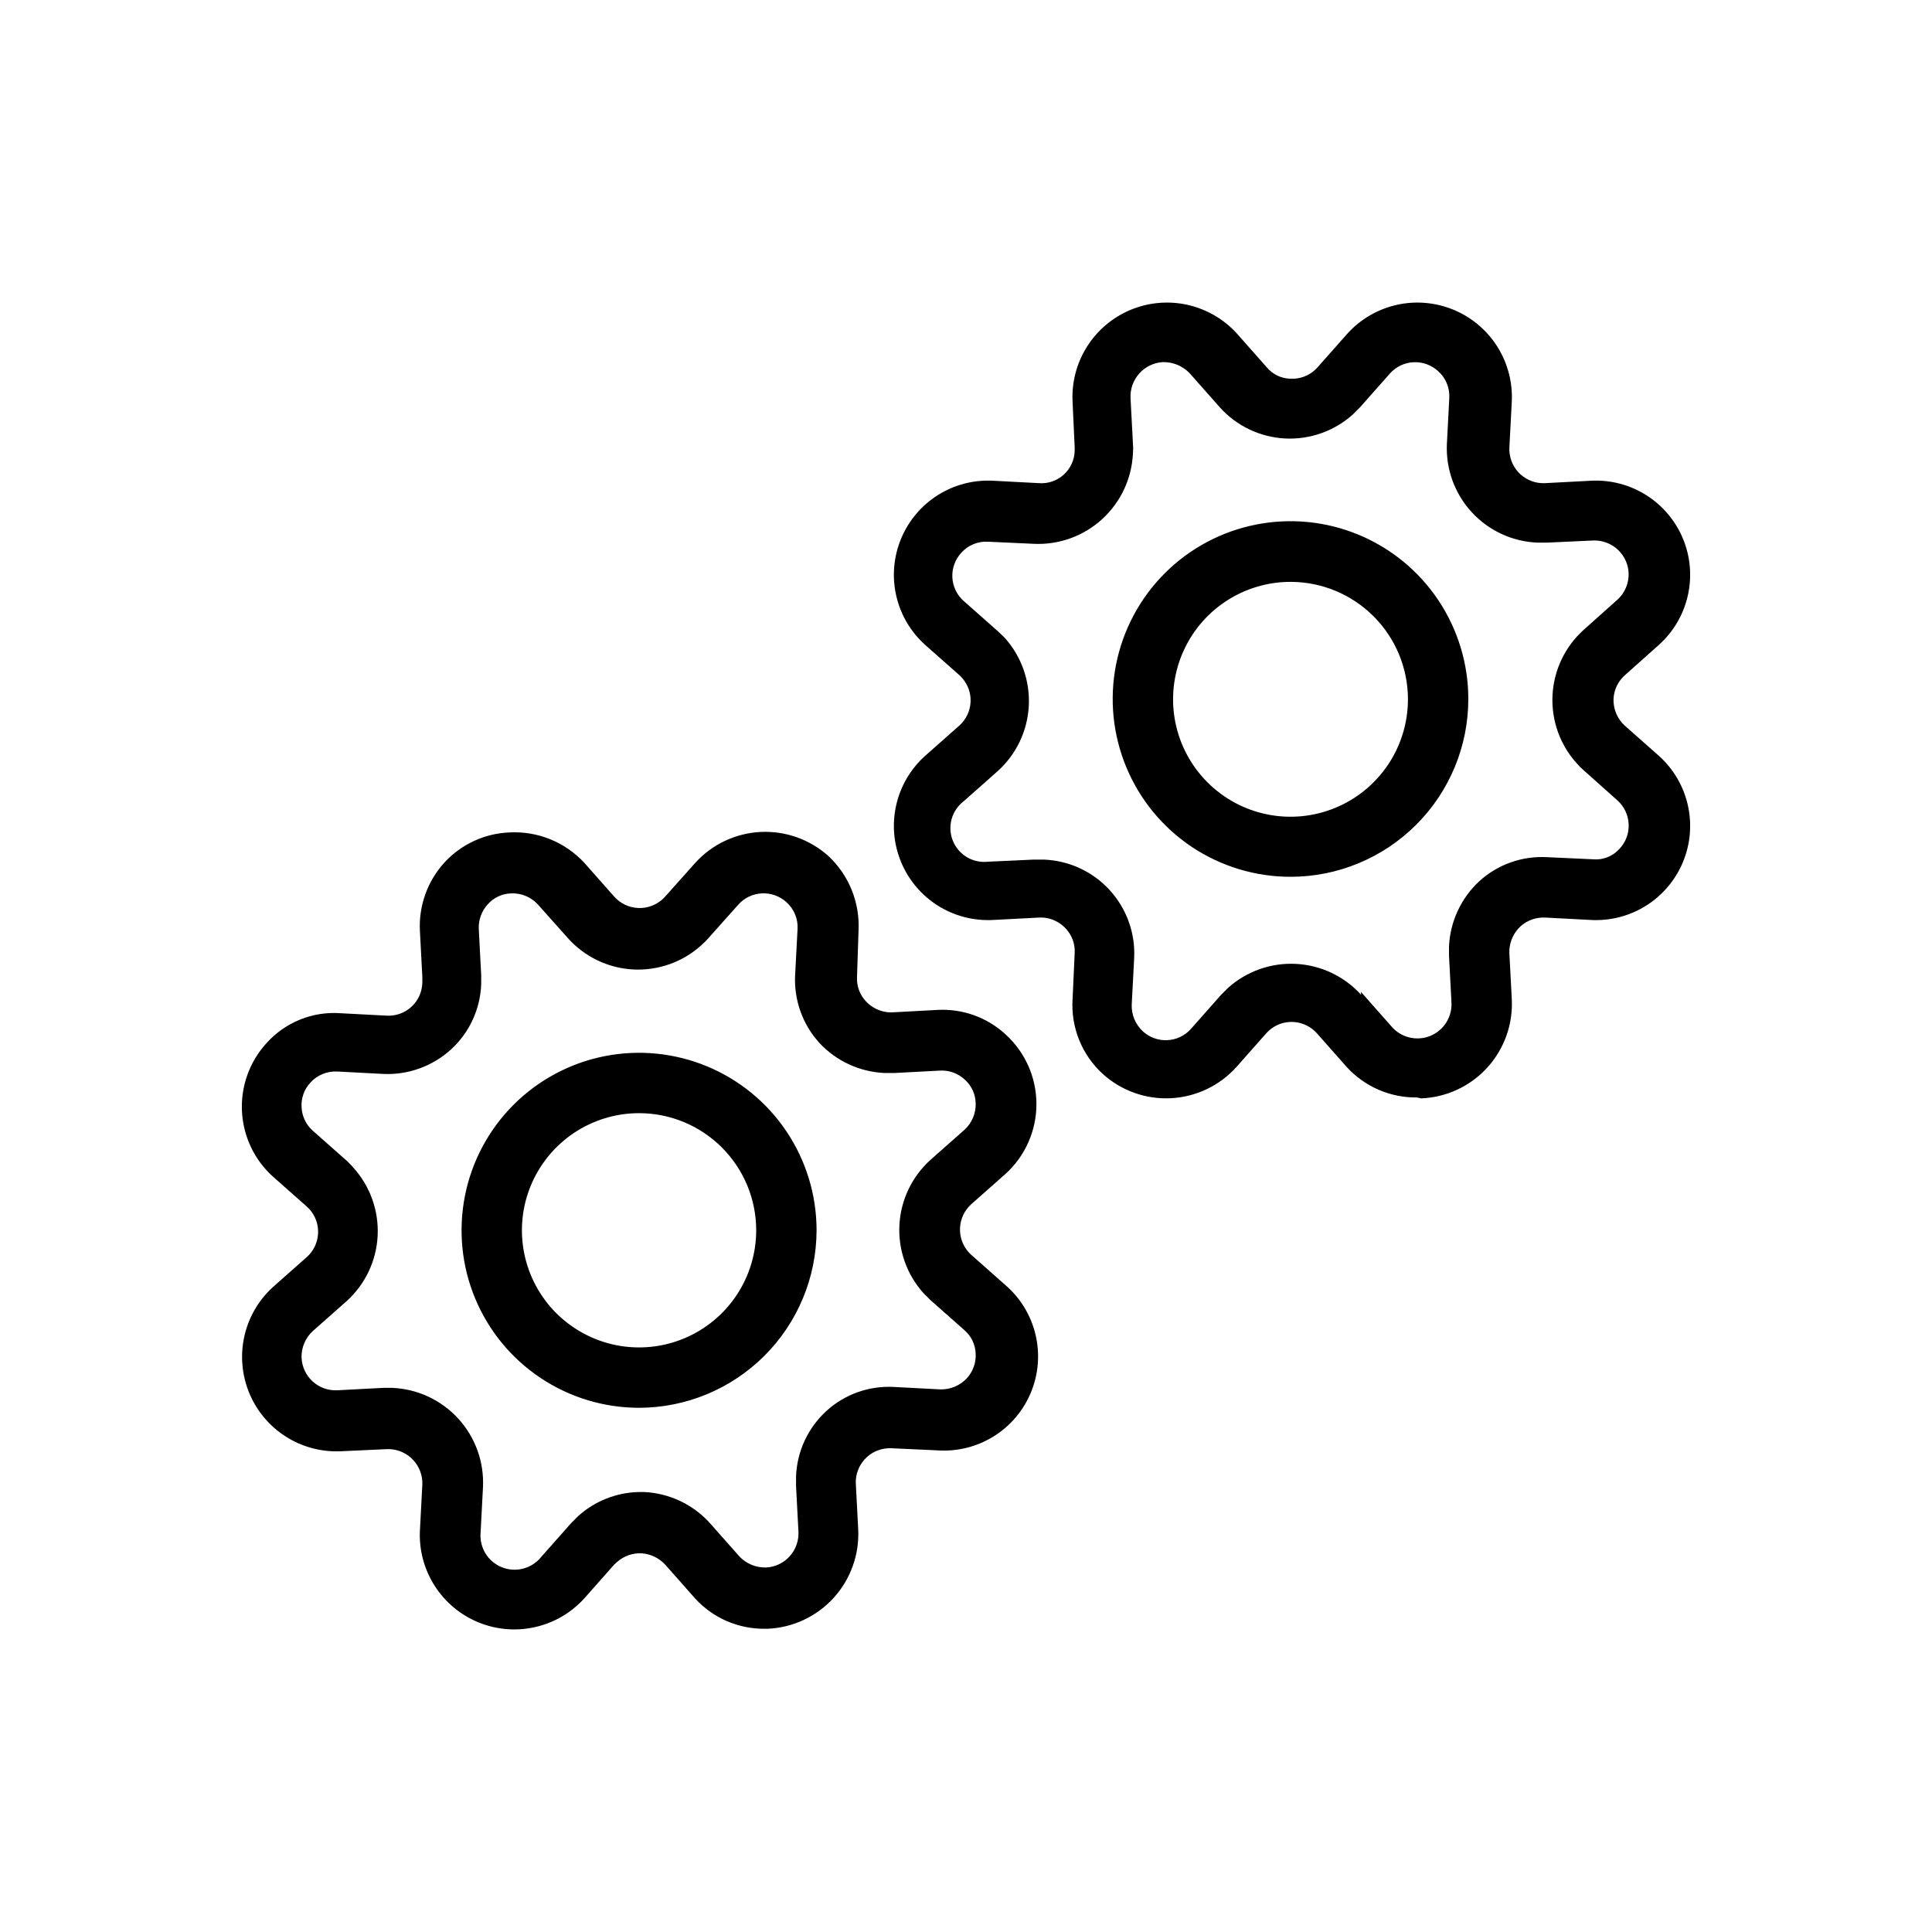 <svg width="64" height="64" viewBox="0 0 64 64" fill="none" xmlns="http://www.w3.org/2000/svg">
<path fill-rule="evenodd" clip-rule="evenodd" d="M46.94 36.355C46.504 36.36 46.073 36.274 45.673 36.102C45.274 35.929 44.915 35.675 44.62 35.355L43.62 34.225C43.521 34.115 43.401 34.025 43.268 33.962C43.134 33.898 42.989 33.861 42.841 33.854C42.693 33.846 42.546 33.868 42.406 33.918C42.267 33.968 42.139 34.045 42.03 34.145L41.95 34.225L40.95 35.355C40.392 35.97 39.614 36.339 38.785 36.38C37.956 36.422 37.145 36.132 36.53 35.575C36.189 35.264 35.923 34.881 35.75 34.454C35.577 34.026 35.501 33.566 35.53 33.105L35.6 31.575C35.609 31.428 35.588 31.28 35.538 31.14C35.488 31.001 35.41 30.874 35.31 30.765C35.111 30.546 34.835 30.413 34.54 30.395H34.43L32.9 30.475C32.254 30.51 31.614 30.344 31.067 30C30.521 29.655 30.095 29.149 29.848 28.552C29.601 27.955 29.545 27.296 29.689 26.666C29.832 26.036 30.168 25.466 30.65 25.035L31.78 24.035C31.89 23.936 31.98 23.817 32.043 23.683C32.107 23.55 32.144 23.405 32.151 23.257C32.159 23.109 32.137 22.961 32.087 22.822C32.037 22.683 31.959 22.555 31.86 22.445C31.835 22.416 31.809 22.389 31.78 22.365L30.65 21.365C30.168 20.934 29.832 20.364 29.689 19.734C29.545 19.104 29.601 18.445 29.848 17.848C30.095 17.251 30.521 16.745 31.067 16.401C31.614 16.056 32.254 15.89 32.9 15.925L34.42 16.005C34.568 16.016 34.717 15.997 34.858 15.948C34.999 15.9 35.129 15.823 35.239 15.723C35.349 15.623 35.438 15.502 35.5 15.366C35.562 15.231 35.596 15.084 35.6 14.935V14.815L35.53 13.305C35.498 12.662 35.666 12.024 36.011 11.479C36.356 10.935 36.86 10.51 37.455 10.263C38.05 10.016 38.707 9.958 39.336 10.098C39.965 10.238 40.536 10.569 40.97 11.045L41.97 12.175C42.065 12.287 42.183 12.378 42.315 12.442C42.448 12.506 42.593 12.541 42.74 12.545C43.036 12.563 43.327 12.462 43.55 12.265L43.64 12.175L44.64 11.045C45.074 10.569 45.644 10.238 46.273 10.098C46.902 9.958 47.559 10.016 48.154 10.263C48.749 10.51 49.254 10.935 49.598 11.479C49.943 12.024 50.111 12.662 50.08 13.305L50 14.825C49.986 15.123 50.091 15.415 50.291 15.636C50.492 15.857 50.772 15.99 51.07 16.005H51.18L52.7 15.925C53.345 15.89 53.985 16.056 54.532 16.401C55.078 16.745 55.505 17.251 55.752 17.848C55.999 18.445 56.054 19.104 55.91 19.734C55.767 20.364 55.431 20.934 54.95 21.365L53.83 22.365C53.718 22.463 53.626 22.583 53.561 22.717C53.496 22.851 53.458 22.997 53.45 23.145C53.439 23.442 53.543 23.732 53.74 23.955L53.82 24.035L54.95 25.035C55.431 25.466 55.767 26.036 55.91 26.666C56.054 27.296 55.999 27.955 55.752 28.552C55.505 29.149 55.078 29.655 54.532 30C53.985 30.344 53.345 30.51 52.7 30.475L51.18 30.395C50.882 30.383 50.591 30.486 50.37 30.685C50.151 30.889 50.019 31.168 50 31.465V31.585L50.08 33.095C50.101 33.509 50.04 33.923 49.901 34.312C49.761 34.702 49.546 35.061 49.267 35.367C48.988 35.673 48.651 35.92 48.275 36.095C47.9 36.27 47.493 36.369 47.08 36.385L46.94 36.355ZM45.08 32.855L46.08 33.985C46.232 34.172 46.441 34.304 46.674 34.364C46.908 34.423 47.154 34.407 47.378 34.316C47.601 34.226 47.79 34.066 47.916 33.861C48.042 33.656 48.099 33.416 48.08 33.175L48 31.655V31.355C48.036 30.532 48.396 29.756 49 29.195C49.302 28.918 49.657 28.705 50.044 28.568C50.43 28.43 50.84 28.372 51.25 28.395L52.77 28.465C52.936 28.48 53.103 28.456 53.258 28.393C53.413 28.33 53.55 28.232 53.66 28.105C53.759 27.996 53.837 27.868 53.887 27.729C53.937 27.589 53.959 27.442 53.951 27.294C53.944 27.146 53.907 27.001 53.843 26.867C53.78 26.734 53.69 26.614 53.58 26.515L52.46 25.515C52.378 25.444 52.301 25.367 52.23 25.285C51.674 24.669 51.386 23.857 51.429 23.028C51.472 22.199 51.843 21.421 52.46 20.865L53.58 19.865C53.703 19.753 53.8 19.616 53.864 19.462C53.928 19.308 53.957 19.142 53.95 18.975C53.934 18.677 53.801 18.398 53.58 18.197C53.359 17.997 53.068 17.892 52.77 17.905L51.25 17.975H50.93C50.518 17.959 50.113 17.861 49.739 17.687C49.365 17.514 49.029 17.268 48.75 16.964C48.471 16.66 48.255 16.304 48.114 15.916C47.974 15.529 47.911 15.117 47.93 14.705L48.01 13.175C48.018 13.01 47.989 12.845 47.925 12.693C47.861 12.541 47.763 12.405 47.64 12.295C47.531 12.195 47.403 12.117 47.264 12.066C47.126 12.015 46.978 11.992 46.83 11.999C46.682 12.005 46.537 12.041 46.403 12.104C46.269 12.167 46.149 12.256 46.05 12.365L45.05 13.495L44.82 13.725C44.515 14 44.159 14.212 43.773 14.349C43.386 14.486 42.977 14.546 42.567 14.525C42.157 14.503 41.756 14.401 41.386 14.225C41.016 14.048 40.684 13.8 40.41 13.495L39.41 12.365C39.295 12.245 39.157 12.15 39.004 12.086C38.85 12.022 38.685 11.992 38.52 11.995C38.221 12.013 37.941 12.148 37.741 12.371C37.541 12.594 37.436 12.886 37.45 13.185L37.53 14.695C37.54 14.802 37.54 14.909 37.53 15.015C37.512 15.428 37.413 15.833 37.238 16.207C37.063 16.581 36.816 16.917 36.512 17.196C36.207 17.474 35.85 17.69 35.462 17.831C35.074 17.971 34.662 18.034 34.25 18.015L32.73 17.945C32.563 17.935 32.396 17.963 32.242 18.028C32.088 18.092 31.95 18.19 31.84 18.315C31.74 18.425 31.663 18.553 31.613 18.692C31.562 18.831 31.541 18.979 31.548 19.127C31.555 19.275 31.592 19.42 31.656 19.553C31.72 19.687 31.809 19.806 31.92 19.905L33.05 20.905L33.28 21.125C33.835 21.742 34.123 22.554 34.08 23.383C34.037 24.212 33.666 24.99 33.05 25.545L31.92 26.545C31.726 26.695 31.586 26.903 31.522 27.139C31.458 27.375 31.473 27.626 31.565 27.853C31.657 28.08 31.82 28.27 32.031 28.395C32.241 28.52 32.486 28.573 32.73 28.545L34.25 28.475H34.57C34.983 28.489 35.39 28.586 35.766 28.759C36.142 28.932 36.48 29.179 36.759 29.485C37.039 29.79 37.254 30.148 37.393 30.538C37.533 30.928 37.593 31.342 37.57 31.755L37.49 33.275C37.483 33.442 37.513 33.607 37.577 33.761C37.641 33.915 37.737 34.053 37.86 34.165C37.969 34.265 38.097 34.342 38.236 34.392C38.376 34.443 38.523 34.464 38.671 34.457C38.819 34.45 38.964 34.413 39.098 34.349C39.231 34.285 39.351 34.196 39.45 34.085L40.45 32.955L40.68 32.725C41.296 32.173 42.106 31.887 42.932 31.93C43.758 31.973 44.534 32.342 45.09 32.955L45.08 32.855ZM24.078 53.701C24.476 53.873 24.906 53.96 25.34 53.955H25.43C25.842 53.937 26.247 53.838 26.621 53.663C26.995 53.489 27.331 53.242 27.61 52.938C27.889 52.633 28.104 52.276 28.245 51.888C28.386 51.5 28.448 51.088 28.43 50.675L28.35 49.145V49.035C28.368 48.739 28.502 48.462 28.722 48.263C28.943 48.065 29.233 47.962 29.53 47.975L31.05 48.045C31.704 48.091 32.356 47.93 32.913 47.584C33.471 47.238 33.905 46.725 34.154 46.118C34.403 45.511 34.455 44.841 34.301 44.203C34.148 43.566 33.797 42.992 33.3 42.565L32.17 41.565L32.09 41.485C31.89 41.263 31.787 40.972 31.802 40.674C31.817 40.376 31.949 40.096 32.17 39.895L33.3 38.895C33.625 38.603 33.885 38.245 34.063 37.845C34.241 37.446 34.333 37.013 34.333 36.575C34.333 36.138 34.241 35.705 34.063 35.305C33.885 34.906 33.625 34.548 33.3 34.255C32.997 33.978 32.642 33.765 32.256 33.628C31.869 33.49 31.459 33.432 31.05 33.455L29.57 33.535H29.46C29.161 33.518 28.882 33.385 28.68 33.165C28.579 33.057 28.502 32.929 28.452 32.79C28.402 32.651 28.381 32.503 28.39 32.355L28.44 30.835C28.464 30.374 28.388 29.913 28.215 29.484C28.042 29.056 27.777 28.67 27.44 28.355C26.823 27.803 26.014 27.517 25.187 27.56C24.361 27.603 23.585 27.972 23.03 28.585L22.03 29.705L21.94 29.795C21.716 29.993 21.424 30.095 21.126 30.078C20.828 30.061 20.549 29.927 20.35 29.705L19.35 28.575C19.036 28.238 18.652 27.974 18.226 27.801C17.799 27.628 17.339 27.551 16.88 27.575C16.471 27.591 16.07 27.687 15.699 27.859C15.329 28.031 14.996 28.274 14.72 28.575C14.443 28.88 14.228 29.237 14.089 29.625C13.95 30.012 13.889 30.424 13.91 30.835L13.99 32.355V32.575C13.983 32.723 13.947 32.869 13.885 33.003C13.822 33.137 13.733 33.257 13.623 33.357C13.513 33.456 13.385 33.533 13.245 33.582C13.106 33.632 12.957 33.653 12.81 33.645L11.29 33.565C10.829 33.53 10.366 33.602 9.937 33.776C9.509 33.95 9.126 34.22 8.82 34.565C8.544 34.869 8.331 35.224 8.193 35.611C8.055 35.997 7.995 36.406 8.015 36.816C8.036 37.225 8.137 37.627 8.312 37.998C8.488 38.368 8.735 38.7 9.04 38.975L10.17 39.975L10.25 40.055C10.349 40.165 10.425 40.294 10.475 40.433C10.524 40.573 10.545 40.721 10.536 40.869C10.528 41.017 10.49 41.162 10.426 41.295C10.361 41.428 10.271 41.547 10.16 41.645L9.03 42.645C8.557 43.08 8.23 43.65 8.092 44.277C7.954 44.904 8.013 45.558 8.259 46.151C8.506 46.744 8.929 47.246 9.471 47.591C10.013 47.935 10.648 48.104 11.29 48.075L12.81 48.005H12.92C13.218 48.021 13.497 48.154 13.698 48.375C13.898 48.596 14.003 48.887 13.99 49.185L13.91 50.705C13.88 51.348 14.05 51.984 14.396 52.527C14.741 53.07 15.245 53.493 15.84 53.739C16.435 53.985 17.091 54.042 17.719 53.901C18.347 53.761 18.916 53.431 19.35 52.955L20.35 51.825L20.44 51.745C20.661 51.547 20.952 51.442 21.25 51.455C21.547 51.475 21.826 51.607 22.03 51.825L23.03 52.955C23.323 53.275 23.68 53.529 24.078 53.701ZM21.33 49.425H21.17C20.422 49.44 19.704 49.724 19.15 50.225L18.92 50.455L17.92 51.585C17.767 51.772 17.558 51.904 17.325 51.964C17.091 52.023 16.845 52.007 16.622 51.916C16.398 51.826 16.209 51.666 16.083 51.461C15.957 51.256 15.9 51.016 15.92 50.775L16 49.255C16.018 48.843 15.956 48.431 15.815 48.042C15.674 47.654 15.459 47.298 15.18 46.993C14.901 46.688 14.565 46.442 14.191 46.267C13.817 46.092 13.412 45.993 13 45.975H12.69L11.17 46.055C10.871 46.069 10.58 45.964 10.359 45.764C10.138 45.563 10.005 45.283 9.99 44.985C9.983 44.819 10.013 44.653 10.077 44.5C10.141 44.346 10.237 44.208 10.36 44.095L11.49 43.095C12.102 42.538 12.469 41.762 12.51 40.936C12.551 40.109 12.263 39.3 11.71 38.685C11.641 38.604 11.568 38.527 11.49 38.455L10.36 37.455C10.249 37.357 10.159 37.237 10.096 37.103C10.032 36.969 9.996 36.823 9.99 36.675C9.981 36.528 10.002 36.38 10.052 36.241C10.102 36.102 10.179 35.974 10.28 35.865C10.391 35.741 10.529 35.644 10.683 35.58C10.837 35.516 11.003 35.487 11.17 35.495L12.69 35.575C13.1 35.595 13.509 35.533 13.895 35.394C14.281 35.255 14.636 35.042 14.94 34.765C15.241 34.49 15.485 34.157 15.657 33.786C15.828 33.415 15.925 33.014 15.94 32.605V32.295L15.86 30.775C15.847 30.478 15.951 30.187 16.15 29.965C16.247 29.853 16.366 29.762 16.501 29.698C16.635 29.634 16.781 29.599 16.93 29.595C17.096 29.587 17.262 29.616 17.416 29.68C17.57 29.744 17.708 29.841 17.82 29.965L18.82 31.085C19.094 31.39 19.426 31.638 19.796 31.815C20.166 31.991 20.567 32.093 20.977 32.115C21.387 32.136 21.796 32.076 22.183 31.939C22.569 31.802 22.925 31.59 23.23 31.315C23.311 31.244 23.388 31.167 23.46 31.085L24.46 29.965C24.558 29.855 24.678 29.765 24.811 29.701C24.945 29.638 25.09 29.601 25.238 29.594C25.386 29.586 25.534 29.608 25.673 29.658C25.812 29.708 25.94 29.785 26.05 29.885C26.175 29.996 26.273 30.133 26.337 30.288C26.401 30.442 26.43 30.609 26.42 30.775L26.34 32.295C26.318 32.705 26.378 33.114 26.515 33.5C26.652 33.886 26.865 34.241 27.14 34.545C27.703 35.151 28.483 35.51 29.31 35.545H29.62L31.14 35.465C31.287 35.457 31.435 35.478 31.574 35.528C31.713 35.578 31.841 35.655 31.95 35.755C32.062 35.852 32.153 35.972 32.217 36.106C32.28 36.241 32.316 36.387 32.32 36.535C32.327 36.702 32.298 36.868 32.234 37.022C32.17 37.176 32.073 37.313 31.95 37.425L30.82 38.425C30.206 38.981 29.837 39.756 29.794 40.583C29.751 41.409 30.037 42.219 30.59 42.835L30.82 43.065L31.95 44.065C32.062 44.162 32.153 44.282 32.217 44.416C32.28 44.551 32.316 44.697 32.32 44.845C32.328 44.993 32.306 45.14 32.256 45.279C32.206 45.419 32.129 45.546 32.03 45.655C31.916 45.777 31.778 45.873 31.625 45.937C31.471 46.001 31.306 46.031 31.14 46.025L29.62 45.945C29.21 45.922 28.8 45.98 28.414 46.117C28.027 46.255 27.672 46.468 27.37 46.745C27.069 47.022 26.826 47.355 26.654 47.725C26.482 48.096 26.386 48.497 26.37 48.905V49.225L26.45 50.745C26.463 51.043 26.358 51.335 26.158 51.556C25.957 51.777 25.678 51.91 25.38 51.925C25.213 51.93 25.048 51.9 24.895 51.836C24.741 51.772 24.603 51.677 24.49 51.555L23.49 50.425C22.929 49.821 22.153 49.461 21.33 49.425ZM17.903 45.644C18.87 46.29 20.007 46.635 21.17 46.635C22.728 46.633 24.222 46.012 25.324 44.91C26.427 43.808 27.047 42.314 27.05 40.755C27.05 39.592 26.705 38.456 26.059 37.489C25.413 36.522 24.494 35.768 23.42 35.323C22.345 34.878 21.163 34.761 20.023 34.988C18.882 35.215 17.834 35.775 17.012 36.597C16.189 37.42 15.629 38.468 15.403 39.608C15.176 40.749 15.292 41.931 15.737 43.005C16.182 44.08 16.936 44.998 17.903 45.644ZM19.014 37.529C19.652 37.103 20.402 36.875 21.17 36.875C22.199 36.875 23.186 37.284 23.913 38.012C24.641 38.739 25.05 39.726 25.05 40.755C25.05 41.523 24.822 42.273 24.396 42.911C23.969 43.549 23.363 44.046 22.654 44.34C21.945 44.634 21.165 44.71 20.413 44.561C19.66 44.411 18.969 44.041 18.426 43.499C17.883 42.956 17.514 42.265 17.364 41.512C17.214 40.76 17.291 39.979 17.585 39.27C17.879 38.562 18.376 37.956 19.014 37.529ZM39.483 28.057C40.454 28.703 41.594 29.047 42.76 29.045C44.318 29.043 45.812 28.422 46.914 27.32C48.017 26.218 48.637 24.724 48.64 23.165C48.642 22 48.297 20.859 47.651 19.889C47.005 18.919 46.085 18.163 45.008 17.715C43.931 17.268 42.746 17.151 41.603 17.378C40.459 17.605 39.409 18.166 38.585 18.99C37.76 19.815 37.199 20.865 36.972 22.009C36.745 23.152 36.863 24.337 37.31 25.414C37.757 26.491 38.513 27.41 39.483 28.057ZM40.596 19.926C41.237 19.5 41.99 19.273 42.76 19.275C43.789 19.278 44.776 19.689 45.504 20.418C46.231 21.147 46.64 22.135 46.64 23.165C46.64 23.935 46.411 24.688 45.983 25.328C45.555 25.967 44.947 26.466 44.236 26.76C43.525 27.054 42.742 27.131 41.987 26.98C41.232 26.829 40.539 26.457 39.995 25.912C39.452 25.367 39.082 24.673 38.933 23.918C38.784 23.163 38.863 22.38 39.159 21.67C39.455 20.959 39.955 20.352 40.596 19.926Z" fill="black"/>
</svg>
